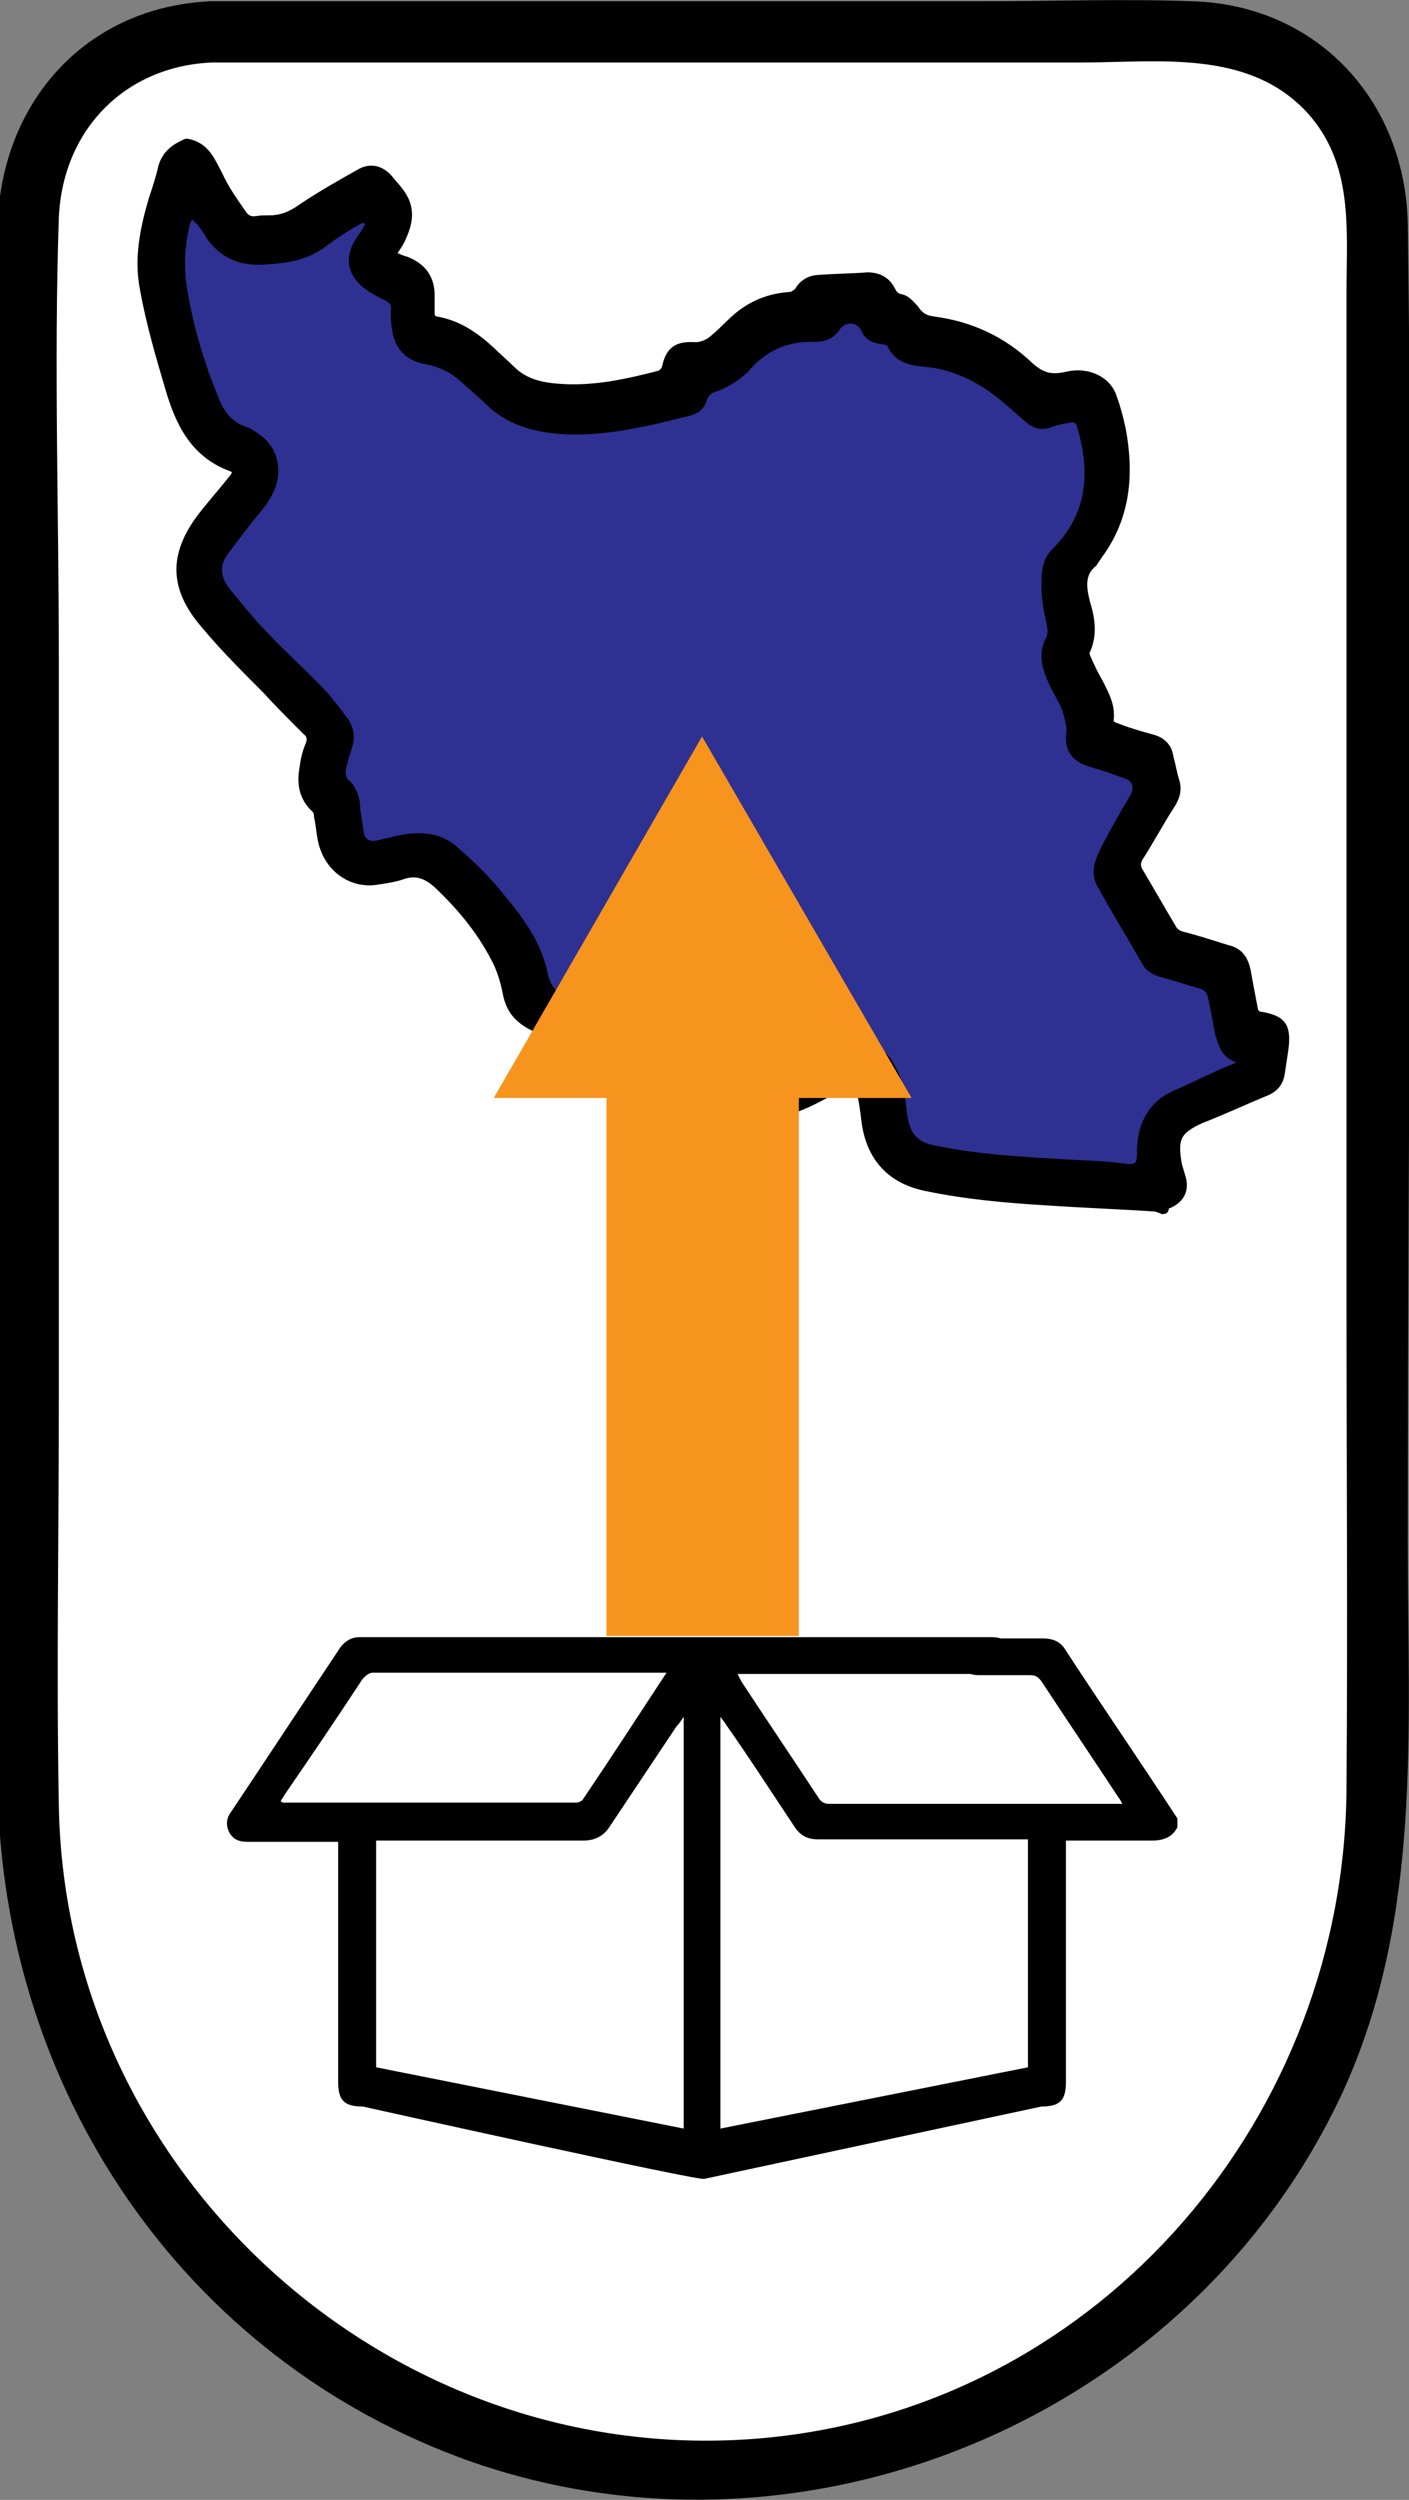 <?xml version="1.0" encoding="utf-8"?>
<!-- Generator: Adobe Illustrator 25.2.1, SVG Export Plug-In . SVG Version: 6.00 Build 0)  -->
<svg version="1.1" id="Layer_1" xmlns="http://www.w3.org/2000/svg" xmlns:xlink="http://www.w3.org/1999/xlink" x="0px" y="0px"
	 viewBox="0 0 115 204" style="enable-background:new 0 0 115 204;" xml:space="preserve">
<rect x="0" y="0" width="115" height="204" fill="#808080" stroke="none"/>
<style type="text/css">
	.st0{fill:#FFFFFF;}
	.st1{stroke:#000000;stroke-width:0.75;stroke-miterlimit:10;}
	.st2{fill:#2E3192;}
	.st3{fill:#F7941D;}
	.st4{fill:none;}
</style>
<g>
	<g>
		<g>
			<g>
				<g>
					<path class="st0" d="M17.3,2.6h80.1c8.3,0,15,6.7,15,15v128.9c0,30.4-24.7,55.1-55.1,55.1l0,0c-30.4,0-55.1-24.7-55.1-55.1
						V17.6C2.3,9.3,9.1,2.6,17.3,2.6z"/>
					<g>
						<path d="M17.3,5.1c14.5,0,29,0,43.5,0c9.1,0,18.3,0,27.4,0c6.4,0,13.7-1.1,18.5,4.1c3.8,4.2,3.2,9.5,3.2,14.7
							c0,7.1,0,14.2,0,21.4c0,20.2,0,40.5,0,60.7c0,13.2,0.1,26.5,0,39.8c-0.1,26.8-19.9,50.3-47,53.1c-30.4,3.1-57.6-21-58.1-51.6
							c-0.2-10.9,0-21.8,0-32.7c0-20.3,0-40.7,0-61c0-11.9-0.4-23.9,0-35.8C5.1,10.6,10.2,5.4,17.3,5.1c3.2-0.1,3.2-5.1,0-5
							C7,0.5,0,8.4-0.2,18.6c-0.1,5.4,0,10.8,0,16.2c0,21,0,42,0,63c0,15.7,0,31.3,0,47c0,24.6,14.2,46.9,37.6,55.7
							c27.7,10.3,59.8-3,72.2-29.8c6.5-14.2,5.3-29.6,5.3-44.7c0-35.9,0.5-71.8,0-107.7c-0.2-10.1-7.4-17.9-17.6-18.2
							c-5.7-0.2-11.3,0-17,0c-19.6,0-39.2,0-58.8,0c-1.4,0-2.9,0-4.3,0C14.1,0.1,14.1,5.1,17.3,5.1z"/>
					</g>
				</g>
			</g>
		</g>
	</g>
	<path class="st1" d="M94.9,98.7c-0.2-0.1-0.3-0.1-0.5-0.2c-2.9-0.2-5.9-0.3-8.8-0.5c-3.4-0.2-6.8-0.5-10.1-1.2
		c-2.8-0.6-4.4-2.4-4.8-5.2c-0.1-0.8-0.2-1.7-0.4-2.5c-0.2-0.9-0.6-1.1-1.4-0.7c-1.3,0.7-2.6,1.5-4,2c-4.9,2-9.7,1.4-14.1-1.5
		c-0.8-0.5-1.4-1.4-2.2-2c-1.5-1-3-2-4.6-2.9c-0.3-0.2-0.6-0.3-0.9-0.5c-1-0.6-1.5-1.4-1.7-2.5c-0.2-1-0.5-2-1-2.9
		c-1.2-2.3-2.8-4.2-4.7-6c-0.9-0.8-1.8-1.1-2.9-0.7c-0.6,0.2-1.2,0.3-1.9,0.4c-2.1,0.4-3.8-0.9-4.4-2.6c-0.3-0.8-0.3-1.7-0.5-2.6
		C26,66.5,26,66.2,25.8,66c-1-0.9-1.2-2-1-3.2c0.1-0.7,0.2-1.3,0.5-2c0.2-0.5,0.1-0.9-0.3-1.2c-1.1-1.1-2.2-2.2-3.3-3.4
		c-1.7-1.7-3.4-3.4-4.9-5.2c-2.8-3.2-2.6-6,0-9.2c0.8-1,1.6-1.9,2.3-2.8c0.3-0.4,0.3-0.7-0.2-0.9c-3-1.1-4.2-3.6-5-6.3
		c-0.8-2.7-1.6-5.4-2.1-8.2c-0.5-2.5,0-4.9,0.7-7.3c0.3-0.9,0.6-1.8,0.8-2.7c0.3-1,1-1.5,1.9-1.9c0,0,0.1,0,0.1,0
		c1.5,0.3,1.9,1.5,2.5,2.6c0.5,1.1,1.2,2.1,1.9,3.1c0.3,0.5,0.7,0.7,1.3,0.6c0.5-0.1,1.1,0,1.6-0.1c0.8-0.1,1.5-0.5,2.2-1
		c1.5-1,3.1-1.9,4.7-2.8c0.8-0.4,1.5-0.2,2.1,0.4c0.4,0.5,0.9,1,1.2,1.5c0.7,1.1,0.5,2.2,0,3.3c-0.2,0.5-0.5,0.9-0.9,1.5
		c0.4,0.2,0.8,0.4,1.2,0.5c1.3,0.5,2,1.4,2,2.8c0,0.5,0,0.9,0,1.4c0,0.4,0.1,0.6,0.5,0.7c1.8,0.3,3.2,1.3,4.5,2.5
		c0.5,0.5,1.1,1,1.6,1.5c1.1,1.1,2.5,1.4,4,1.5c2.8,0.2,5.5-0.4,8.2-1.1c0.2-0.1,0.4-0.3,0.5-0.6c0.3-1.4,0.9-1.8,2.4-1.7
		c0.4,0,0.9-0.2,1.2-0.4c0.8-0.6,1.4-1.3,2.2-2c1.2-1,2.6-1.6,4.3-1.7c0.2,0,0.5-0.2,0.7-0.4c0.4-0.7,1-1,1.8-1
		c1.3-0.1,2.6-0.1,3.8-0.2c0.8,0,1.5,0.3,1.9,1.1c0.2,0.4,0.4,0.6,0.9,0.7c0.4,0.1,0.7,0.5,1,0.8c0.4,0.6,0.8,0.9,1.6,1
		c3,0.4,5.6,1.6,7.8,3.7c1,0.9,1.8,1.1,3.1,0.8c1.7-0.4,3.3,0.4,3.7,1.8c0.3,0.8,0.5,1.6,0.7,2.5c0.7,3.7,0.4,7.2-1.9,10.3
		c-0.1,0.2-0.3,0.4-0.4,0.6c-1.1,0.9-0.9,2.1-0.6,3.3c0.4,1.3,0.6,2.6,0,3.9c-0.1,0.2,0,0.5,0.1,0.7c0.3,0.7,0.6,1.3,1,2
		c0.5,1,1,1.9,0.8,3.1c0,0.1,0.3,0.4,0.4,0.4c1,0.4,2,0.7,3.1,1c0.8,0.2,1.3,0.7,1.4,1.5c0.2,0.7,0.3,1.4,0.5,2
		c0.2,0.7,0,1.3-0.4,1.9c-0.9,1.4-1.7,2.9-2.6,4.3c-0.2,0.4-0.2,0.7,0,1.1c0.9,1.5,1.8,3.1,2.7,4.6c0.2,0.4,0.5,0.6,0.9,0.7
		c1.2,0.3,2.4,0.7,3.7,1.1c0.9,0.2,1.3,0.8,1.5,1.7c0.2,1.1,0.4,2.2,0.6,3.2c0,0.2,0.3,0.5,0.4,0.5c1.9,0.3,2.3,0.8,2.1,2.6
		c-0.1,0.7-0.2,1.3-0.3,2c-0.1,0.8-0.5,1.3-1.3,1.6c-1.7,0.7-3.4,1.5-5.2,2.2c-2,0.9-2.3,1.6-1.9,3.8c0.1,0.3,0.2,0.7,0.3,1
		c0.3,1-0.1,1.8-1.2,2.2c-0.1,0-0.2,0.1-0.3,0.2C95.1,98.7,95,98.7,94.9,98.7z M100.9,86.7c-1.2-0.4-1.4-1.4-1.6-2.3
		c-0.2-1-0.4-2.1-0.6-3.1c-0.1-0.4-0.2-0.6-0.6-0.7c-1.1-0.3-2.3-0.7-3.4-1c-0.6-0.2-1.1-0.6-1.4-1.1c-1.2-2.1-2.5-4.3-3.7-6.4
		c-0.2-0.4-0.3-1-0.2-1.5c0.1-0.6,0.4-1.3,0.7-1.8c0.7-1.3,1.5-2.6,2.2-3.9c0.4-0.7,0.2-1.2-0.5-1.5c-1-0.3-2-0.6-3-1
		c-1.1-0.4-1.6-1.1-1.7-2.3c0-0.3,0-0.6,0-1c-0.1-0.5-0.2-1.1-0.4-1.5c-0.3-0.8-0.8-1.6-1.2-2.4c-0.4-1-0.6-2.1-0.1-3.1
		c0.2-0.5,0.2-0.9,0.1-1.4c-0.2-1-0.4-2-0.4-2.9c0-1.1,0.1-2.2,0.9-3.1c2.8-2.9,3-6.3,2-10c-0.1-0.4-0.3-0.4-0.6-0.3
		c-0.5,0.1-1,0.3-1.6,0.4c-0.7,0.3-1.3,0.1-1.9-0.4c-0.5-0.4-1-0.8-1.5-1.3c-2-1.9-4.3-3.1-7.1-3.3c-1.2-0.1-2.1-0.4-2.7-1.5
		c-0.1-0.1-0.4-0.2-0.5-0.3c-0.7-0.1-1.3-0.4-1.7-1.1c-0.3-0.7-1.2-0.8-1.7-0.2c-0.5,0.7-1.3,1.1-2.1,1.1c-2.3-0.1-4.1,0.8-5.5,2.5
		c0,0,0,0,0,0c-0.8,0.8-1.7,1.3-2.7,1.6c-0.2,0.1-0.5,0.3-0.6,0.6c-0.2,0.7-0.6,1.1-1.3,1.3c-3.6,0.9-7.2,1.8-10.9,1.5
		c-2-0.1-3.9-0.7-5.5-2.1c-0.7-0.6-1.4-1.2-2.1-1.9c-1-0.9-2-1.5-3.3-1.7c-1.5-0.3-2.4-1.2-2.6-2.8c-0.1-0.5-0.1-1-0.1-1.5
		c0-0.4-0.1-0.7-0.5-0.9c-0.6-0.3-1.2-0.6-1.7-1c-1.4-1.1-1.6-2.6-0.6-4.1c0.2-0.4,0.5-0.8,0.7-1.1c0,0-0.1-0.1-0.1-0.1
		c-0.2,0.1-0.4,0.1-0.5,0.2c-0.9,0.6-1.8,1.1-2.6,1.7c-1.6,1.2-3.3,1.4-5.2,1.5c-1.9,0.1-3.4-0.6-4.5-2.1c-0.3-0.4-0.6-0.8-0.8-1.2
		c-0.1-0.1-0.2-0.3-0.4-0.4c-0.1,0.2-0.2,0.3-0.2,0.4c-0.4,1.6-0.6,3.2-0.3,4.8c0.5,3.3,1.5,6.5,2.7,9.5c0.4,1,1,1.8,2.1,2.2
		c0.4,0.1,0.7,0.4,1.1,0.6c1,0.6,1.5,1.5,1.6,2.7c0.2,1.4-0.4,2.5-1.3,3.5c-0.9,1.2-1.9,2.4-2.8,3.6C18,46.1,18,47.1,18.8,48
		c1,1.2,2,2.4,3.1,3.6c1.6,1.7,3.3,3.2,4.9,4.9c0.7,0.7,1.3,1.5,1.8,2.3c0.5,0.7,0.6,1.5,0.2,2.3c-0.2,0.6-0.4,1.3-0.5,1.9
		c0,0.2,0.1,0.5,0.2,0.6c0.7,0.6,1,1.4,1,2.4c0,0.7,0.1,1.4,0.3,2c0.1,0.5,0.4,0.7,1,0.6c0.4-0.1,0.9-0.2,1.3-0.3
		c1.9-0.5,3.8-0.5,5.4,0.9c1.3,1.2,2.6,2.5,3.8,3.9c1.5,1.9,2.9,3.9,3.5,6.3c0.2,1.1,0.8,1.6,1.7,2.1c2.1,1,4.1,2.3,5.6,4
		c0.8,0.9,1.8,1.5,2.9,1.9c3.1,1.1,6.1,1.4,9.1-0.2c1.3-0.7,2.5-1.4,3.8-2c1.9-0.9,3.6-0.5,4.9,1.2c0.4,0.5,0.7,1,0.8,1.6
		c0.2,0.8,0.4,1.7,0.5,2.6c0.2,1.9,0.7,2.6,2.4,2.9c3.4,0.7,6.9,0.9,10.4,1.1c1.5,0.1,3,0.1,4.5,0.3c1.5,0.1,1.5,0.2,1.5-1.2
		c0-2.1,0.9-3.7,2.8-4.6c1.3-0.6,2.6-1.2,3.9-1.8C99.9,87.1,100.3,86.9,100.9,86.7z"/>
	<path class="st2" d="M100.9,86.7c-0.6,0.3-1,0.4-1.4,0.6c-1.3,0.6-2.6,1.2-3.9,1.8c-1.9,0.9-2.7,2.6-2.8,4.6c0,1.4,0,1.4-1.5,1.2
		c-1.5-0.2-3-0.2-4.5-0.3c-3.5-0.2-7-0.4-10.4-1.1c-1.6-0.3-2.2-1-2.4-2.9c-0.1-0.9-0.2-1.7-0.5-2.6c-0.2-0.6-0.5-1.1-0.8-1.6
		c-1.3-1.7-3-2.1-4.9-1.2c-1.3,0.6-2.6,1.3-3.8,2c-3,1.5-6.1,1.3-9.1,0.2c-1.1-0.4-2.1-1-2.9-1.9c-1.6-1.7-3.5-3-5.6-4
		c-0.9-0.4-1.5-1-1.7-2.1c-0.5-2.4-1.9-4.4-3.5-6.3c-1.1-1.4-2.4-2.7-3.8-3.9c-1.5-1.4-3.4-1.4-5.4-0.9c-0.4,0.1-0.9,0.2-1.3,0.3
		c-0.5,0.1-0.9-0.1-1-0.6c-0.1-0.7-0.2-1.3-0.3-2c0-0.9-0.3-1.8-1-2.4c-0.1-0.1-0.2-0.4-0.2-0.6c0.1-0.6,0.3-1.3,0.5-1.9
		c0.3-0.8,0.2-1.6-0.2-2.3c-0.6-0.8-1.2-1.6-1.8-2.3c-1.6-1.7-3.3-3.2-4.9-4.9c-1.1-1.1-2.1-2.4-3.1-3.6c-0.7-0.9-0.8-1.9-0.1-2.8
		c0.9-1.2,1.8-2.4,2.8-3.6c0.8-1,1.4-2.1,1.3-3.5c-0.1-1.1-0.6-2-1.6-2.7c-0.3-0.2-0.7-0.5-1.1-0.6c-1.1-0.4-1.7-1.2-2.1-2.2
		c-1.3-3.1-2.2-6.2-2.7-9.5c-0.2-1.6-0.1-3.2,0.3-4.8c0-0.1,0.1-0.2,0.2-0.4c0.1,0.2,0.3,0.3,0.4,0.4c0.3,0.4,0.6,0.8,0.8,1.2
		c1.1,1.5,2.6,2.2,4.5,2.1c1.9-0.1,3.6-0.3,5.2-1.5c0.8-0.6,1.7-1.2,2.6-1.7c0.2-0.1,0.3-0.2,0.5-0.2c0,0,0.1,0.1,0.1,0.1
		c-0.2,0.4-0.5,0.8-0.7,1.1c-1,1.5-0.8,3,0.6,4.1c0.5,0.4,1.1,0.7,1.7,1c0.4,0.2,0.6,0.4,0.5,0.9c0,0.5,0,1,0.1,1.5
		c0.2,1.5,1.1,2.5,2.6,2.8c1.3,0.2,2.4,0.8,3.3,1.7c0.7,0.6,1.4,1.2,2.1,1.9c1.6,1.4,3.5,1.9,5.5,2.1c3.7,0.3,7.3-0.6,10.9-1.5
		c0.7-0.2,1.1-0.6,1.3-1.3c0.1-0.2,0.3-0.5,0.6-0.6c1-0.3,1.9-0.9,2.7-1.6c0,0,0,0,0,0c1.4-1.7,3.2-2.6,5.5-2.5
		c0.9,0,1.6-0.3,2.1-1.1c0.5-0.6,1.4-0.5,1.7,0.2c0.3,0.7,0.9,1,1.7,1.1c0.2,0,0.5,0.1,0.5,0.3c0.6,1.1,1.6,1.4,2.7,1.5
		c2.8,0.2,5.1,1.5,7.1,3.3c0.5,0.4,1,0.9,1.5,1.3c0.6,0.5,1.2,0.6,1.9,0.4c0.5-0.2,1-0.3,1.6-0.4c0.3-0.1,0.5,0,0.6,0.3
		c1.1,3.7,0.9,7.1-2,10c-0.9,0.9-0.9,2-0.9,3.1c0,1,0.2,2,0.4,2.9c0.1,0.5,0.2,0.9-0.1,1.4c-0.5,1.1-0.3,2.1,0.1,3.1
		c0.3,0.8,0.8,1.6,1.2,2.4c0.2,0.5,0.3,1,0.4,1.5c0.1,0.3,0,0.6,0,1c0,1.2,0.6,1.9,1.7,2.3c1,0.3,2,0.6,3,1c0.8,0.2,0.9,0.8,0.5,1.5
		c-0.8,1.3-1.5,2.6-2.2,3.9c-0.3,0.6-0.6,1.2-0.7,1.8c-0.1,0.5,0,1.1,0.2,1.5c1.2,2.2,2.5,4.3,3.7,6.4c0.3,0.6,0.8,0.9,1.4,1.1
		c1.2,0.3,2.3,0.7,3.4,1c0.3,0.1,0.5,0.3,0.6,0.7c0.2,1,0.4,2.1,0.6,3.1C99.5,85.3,99.6,86.2,100.9,86.7z"/>
	<polygon class="st3" points="57.3,60.1 40.3,89.6 74.4,89.6 	"/>
	<path class="st4" d="M57.2,167.2L57.2,167.2c-23.3,0-42.2-18.9-42.2-42.2V90.3C15,67,33.9,48.1,57.2,48.1h0
		c23.3,0,42.2,18.9,42.2,42.2v34.8C99.4,148.3,80.5,167.2,57.2,167.2z"/>
	<g>
		<path d="M96.1,149.1c-0.4,0.8-1.1,1.1-2.1,1.1c-2.3,0-4.6,0-7,0c0,0.4,0,0.7,0,1c0,6.9,0,11.8,0,18.7c0,1.5-0.5,2-2,2l-27.5,5.9
			c0,0.3-27.9-5.9-27.9-5.9c-1.5,0-2-0.5-2-2c0-6.9,0-11.7,0-18.6c0-0.3,0-0.6,0-1c-0.3,0-0.6,0-0.9,0c-2.2,0-4.3,0-6.5,0
			c-0.7,0-1.2-0.2-1.5-0.8c-0.3-0.6-0.2-1.2,0.2-1.7c3-4.5,5.9-8.9,8.9-13.4c0.4-0.5,0.9-0.8,1.5-0.8c6.5,0,17.4,0,28,0
			c9.2,0,18.1,0,23.7,0c1,0,1.7,0.6,1.7,1.5c0,0.9-0.7,1.5-1.7,1.5c-1.9,0-18.9,0-20.8,0c0.1,0.2,0.2,0.4,0.3,0.6
			c2.1,3.2,4.2,6.3,6.3,9.5c0.2,0.3,0.4,0.5,0.9,0.5c7.8,0,15.7,0,23.5,0c0.1,0,0.2,0,0.4,0c-0.1-0.2-0.2-0.4-0.3-0.5
			c-2.1-3.2-4.2-6.3-6.3-9.5c-0.3-0.4-0.5-0.5-1-0.5c-1.4,0-2.7,0-4.1,0c-1.1,0-1.7-0.6-1.7-1.5c0-0.9,0.7-1.5,1.8-1.5
			c1.7,0,3.4,0,5.1,0c0.9,0,1.5,0.3,1.9,1c3,4.6,6.1,9.1,9.1,13.7C96.1,148.5,96.1,148.8,96.1,149.1z M30.7,168.7l25.1,5
			c0-10.2,0-23.3,0-33.6c-0.2,0.3-0.4,0.6-0.6,0.8c-1.8,2.7-3.6,5.4-5.4,8.1c-0.5,0.8-1.2,1.2-2.2,1.2c-5.4,0-10.8,0-16.1,0
			c-0.3,0-0.5,0-0.8,0C30.7,157,30.7,161.8,30.7,168.7z M83.9,150.1c-0.3,0-0.6,0-0.9,0c-5.4,0-10.8,0-16.2,0c-0.9,0-1.5-0.3-2-1.1
			c-1.8-2.7-3.6-5.5-5.5-8.2c-0.1-0.2-0.3-0.4-0.5-0.7c0,10.3,0,23.4,0,33.6l25.1-5C83.9,161.9,83.9,157.1,83.9,150.1z M54.4,136.5
			c-0.2,0-0.3,0-0.4,0c-7.9,0-15.8,0-23.6,0c-0.3,0-0.6,0.3-0.8,0.5c-2.1,3.2-4.2,6.3-6.4,9.5c-0.1,0.2-0.2,0.3-0.3,0.5
			c0.1,0,0.1,0.1,0.2,0.1c8,0,15.9,0,23.9,0c0.2,0,0.5-0.1,0.6-0.3C49.9,143.4,52.1,140,54.4,136.5z"/>
	</g>
	<rect x="49.5" y="83.8" class="st3" width="15.7" height="49.7"/>
</g>
</svg>
